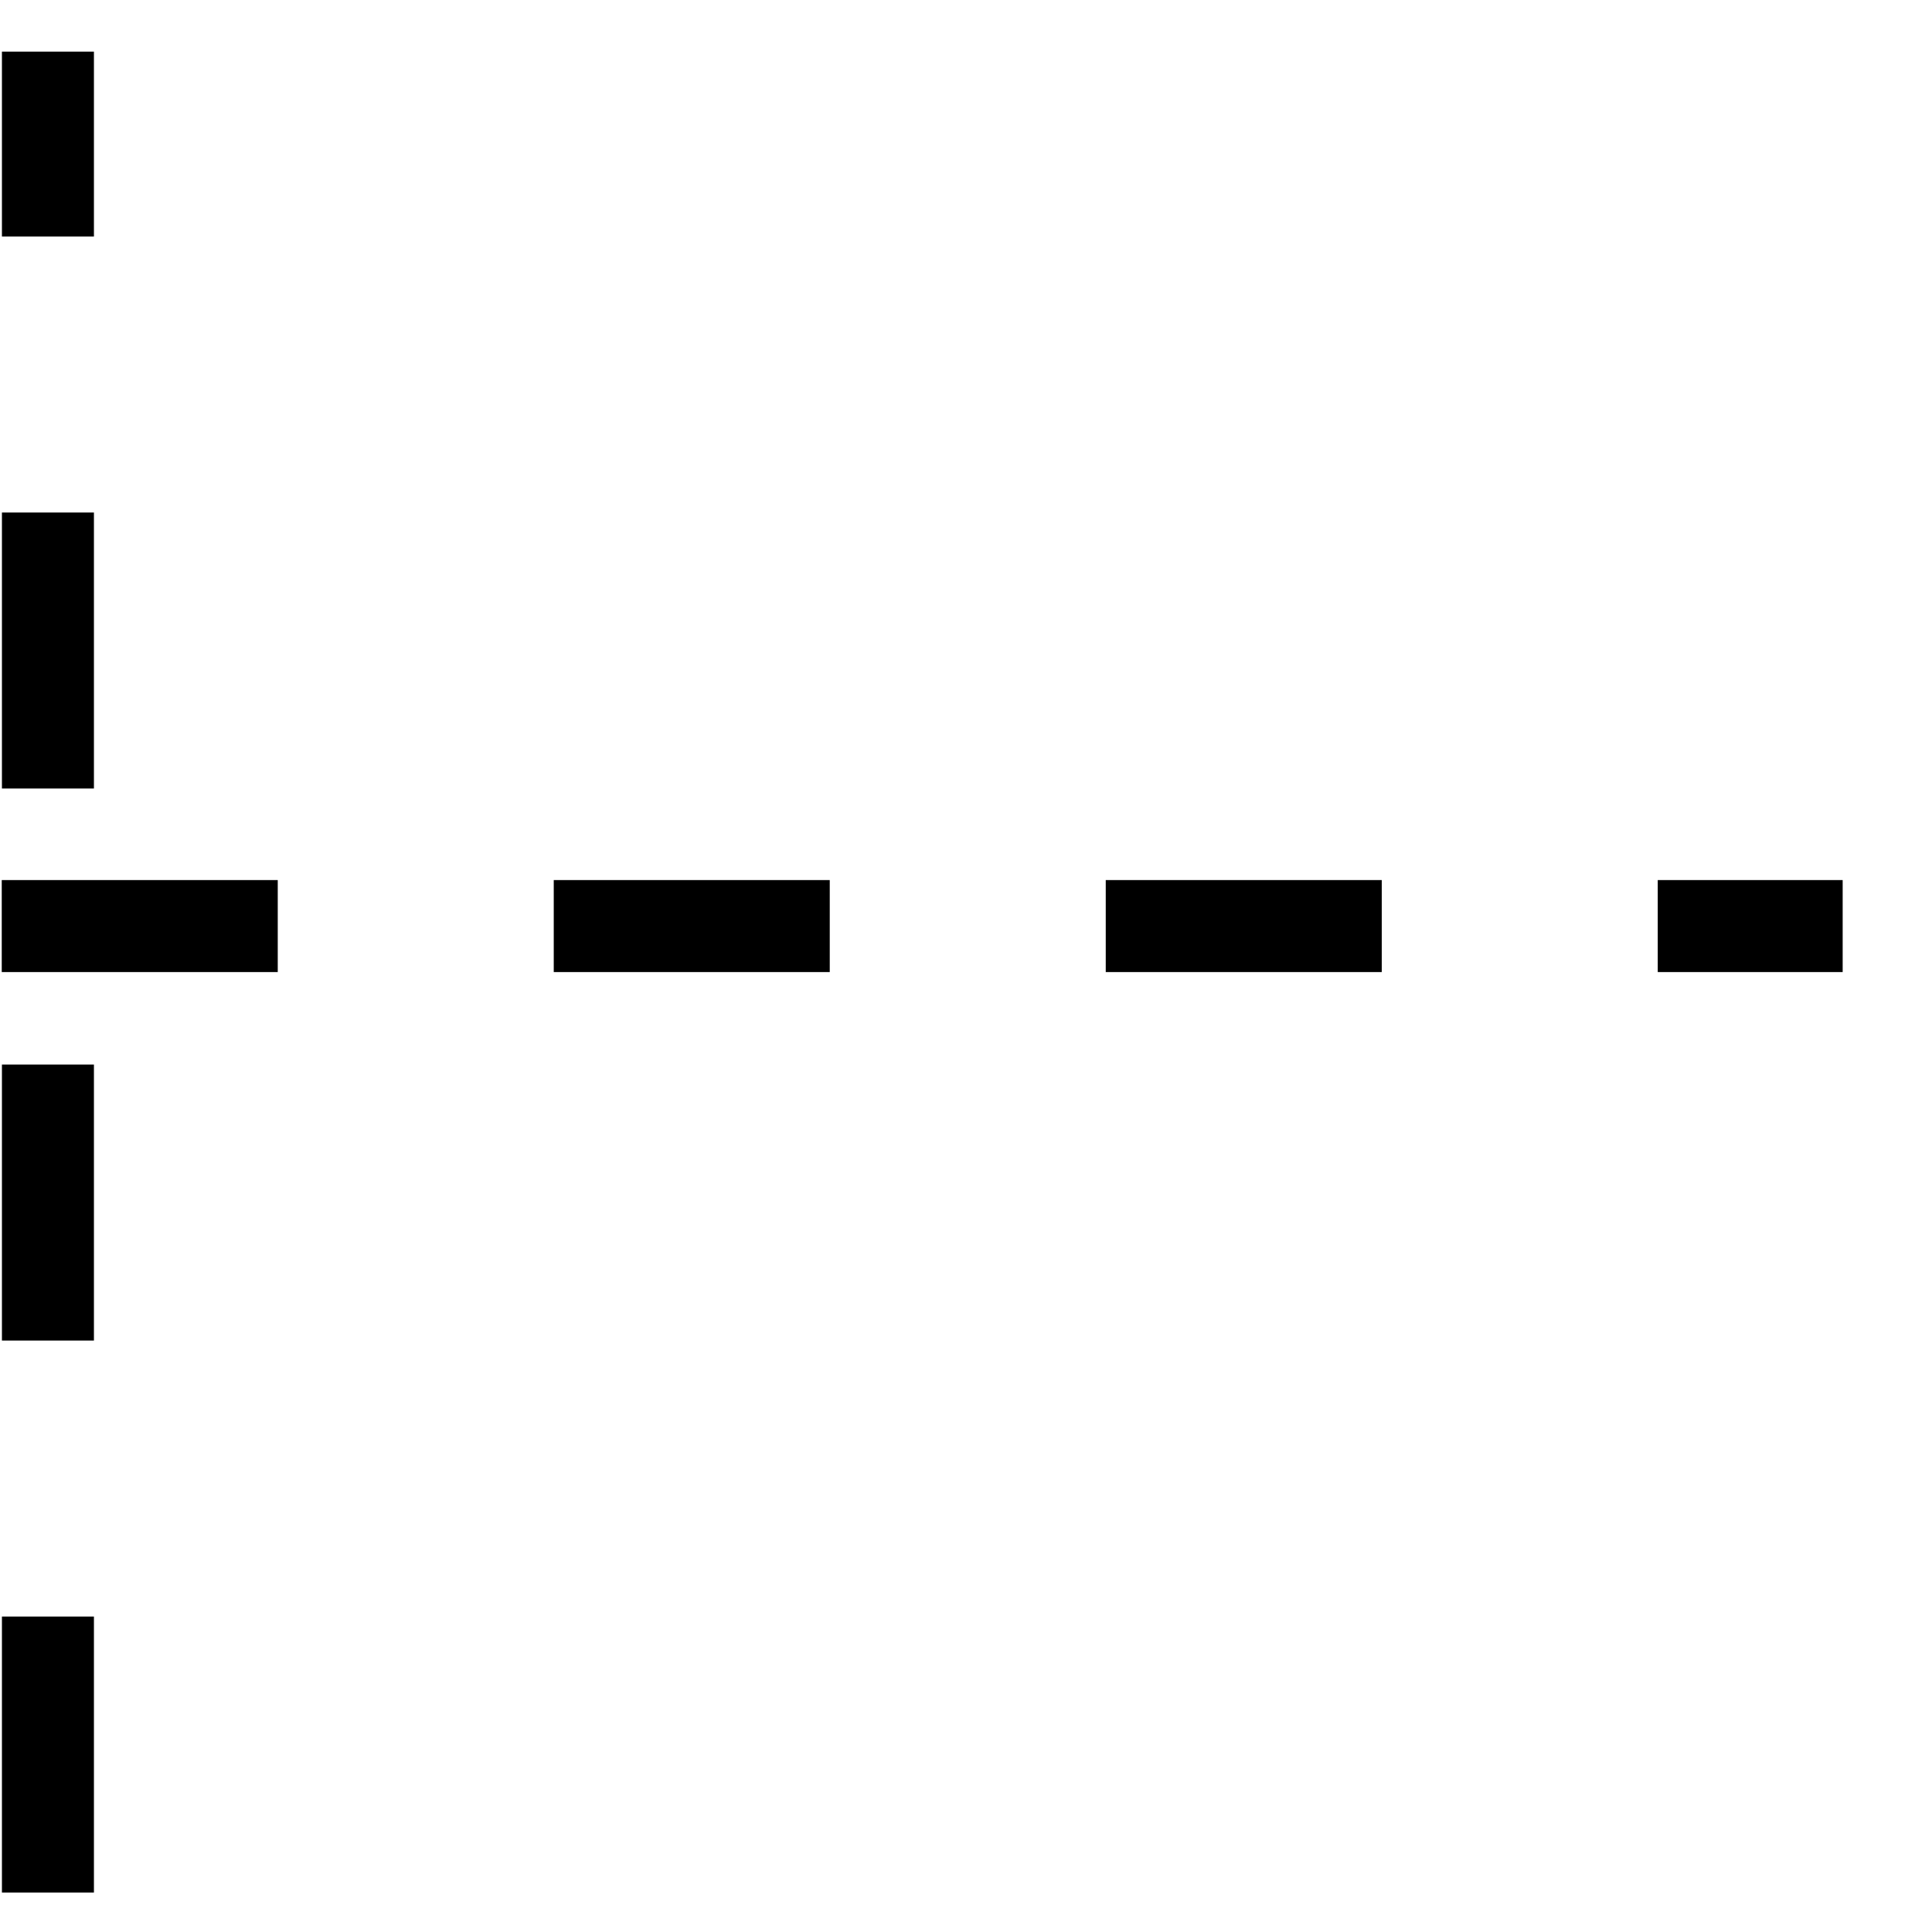 <svg width="21" height="21" viewBox="0 0 21 21" fill="none" xmlns="http://www.w3.org/2000/svg">
<path d="M0.521 20.571C0.521 12.757 0.521 8.376 0.521 0.561" stroke="black" stroke-dasharray="3 3"/>
<line x1="0.019" y1="10.066" x2="20.029" y2="10.066" stroke="black" stroke-dasharray="3 3"/>
</svg>
